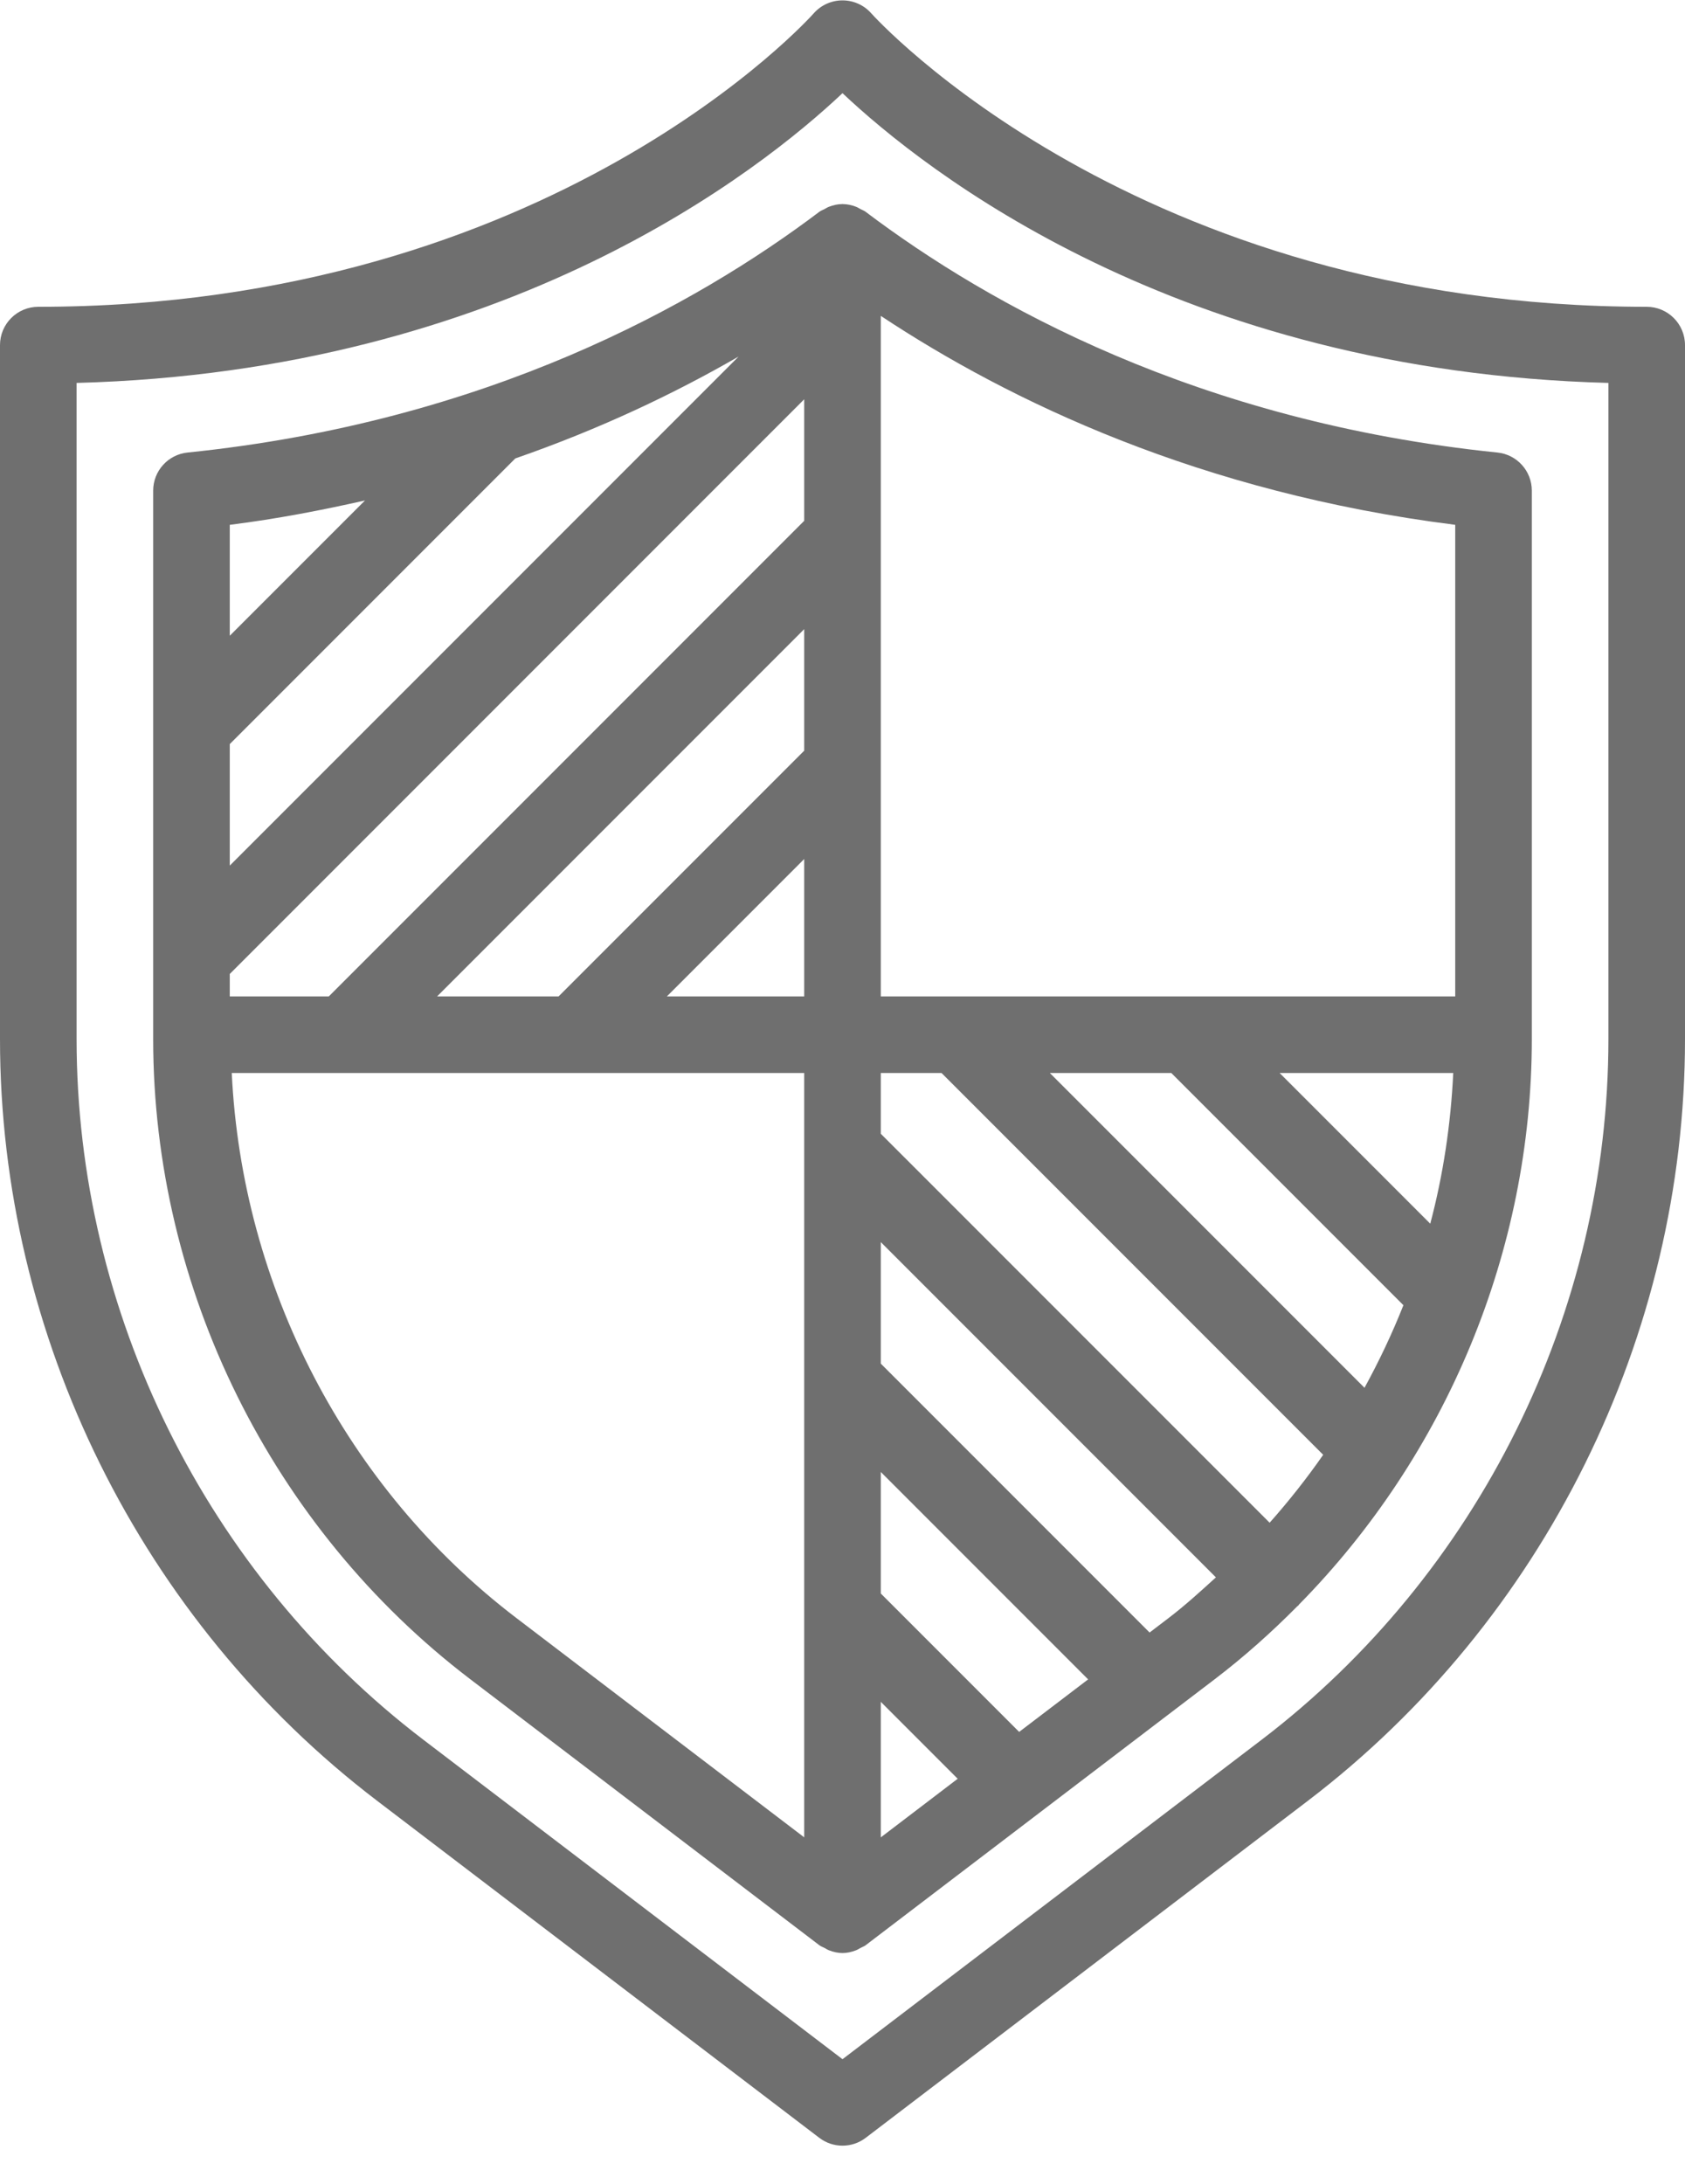 <?xml version="1.0" encoding="utf-8"?><!DOCTYPE svg PUBLIC "-//W3C//DTD SVG 1.1//EN" "http://www.w3.org/Graphics/SVG/1.1/DTD/svg11.dtd"><svg version="1.1" baseProfile="full" xmlns="http://www.w3.org/2000/svg" xmlns:xlink="http://www.w3.org/1999/xlink" xmlns:ev="http://www.w3.org/2001/xml-events"   height="57px"   width="44px" ><path fill="#6F6F6F" d="M34.151,47.005 C34.151,47.005 22.606,55.801 22.606,55.801 C22.427,55.938 22.213,56.006 22,56.006 C21.787,56.006 21.573,55.938 21.394,55.801 C21.394,55.801 9.849,47.005 9.849,47.005 C3.682,42.308 0,34.874 0,27.121 C0,27.121 0,9.008 0,9.008 C0,8.456 0.448,8.008 1,8.008 C14.391,8.008 21.18,0.427 21.247,0.35 C21.437,0.134 21.711,0.01 21.998,0.01 C21.999,0.01 22,0.01 22,0.01 C22.288,0.01 22.562,0.133 22.752,0.349 C22.819,0.425 29.661,8.008 43,8.008 C43.552,8.008 44,8.456 44,9.008 C44,9.008 44,27.121 44,27.121 C44,34.874 40.318,42.308 34.151,47.005 ZM42,9.995 C30.755,9.698 24.133,4.444 22,2.432 C19.867,4.444 13.245,9.698 2,9.995 C2,9.995 2,27.121 2,27.121 C2,34.254 5.387,41.092 11.061,45.415 C11.061,45.415 22,53.749 22,53.749 C22,53.749 32.939,45.415 32.939,45.415 C38.613,41.092 42,34.254 42,27.121 C42,27.121 42,9.995 42,9.995 ZM33.919,41.883 C33.912,41.891 33.909,41.901 33.902,41.909 C33.895,41.915 33.886,41.917 33.879,41.924 C33.208,42.601 32.493,43.241 31.727,43.825 C31.727,43.825 22.606,50.773 22.606,50.773 C22.563,50.806 22.514,50.821 22.467,50.846 C22.429,50.867 22.395,50.89 22.354,50.906 C22.24,50.95 22.121,50.978 22,50.978 C21.879,50.978 21.76,50.95 21.646,50.906 C21.605,50.89 21.571,50.867 21.533,50.846 C21.487,50.822 21.437,50.806 21.394,50.773 C21.394,50.773 12.273,43.825 12.273,43.825 C7.093,39.878 4,33.634 4,27.121 C4,27.121 4,25.008 4,25.008 C4,25.008 4,25.007 4,25.007 C4,25.007 4,19.008 4,19.008 C4,19.008 4,19.008 4,19.008 C4,19.008 4,12.806 4,12.806 C4,12.294 4.388,11.864 4.898,11.812 C12.712,11.012 18.184,7.953 21.397,5.527 C21.44,5.495 21.489,5.479 21.535,5.455 C21.573,5.435 21.606,5.412 21.646,5.397 C21.759,5.354 21.875,5.327 21.994,5.327 C21.996,5.327 21.998,5.325 22,5.325 C22.003,5.325 22.005,5.327 22.007,5.327 C22.125,5.328 22.242,5.354 22.354,5.397 C22.394,5.412 22.428,5.435 22.465,5.455 C22.511,5.48 22.56,5.495 22.602,5.527 C25.816,7.953 31.288,11.012 39.102,11.812 C39.612,11.864 40,12.294 40,12.806 C40,12.806 40,27.121 40,27.121 C40,32.651 37.763,37.982 33.919,41.883 ZM36.647,34.068 C36.647,34.068 30.586,28.007 30.586,28.007 C30.586,28.007 27.414,28.007 27.414,28.007 C27.414,28.007 35.631,36.224 35.631,36.224 C36.013,35.526 36.354,34.808 36.647,34.068 ZM37.948,28.007 C37.948,28.007 33.414,28.007 33.414,28.007 C33.414,28.007 37.348,31.941 37.348,31.941 C37.687,30.661 37.884,29.344 37.948,28.007 ZM24.586,28.007 C24.586,28.007 23,28.007 23,28.007 C23,28.007 23,29.593 23,29.593 C23,29.593 33.154,39.746 33.154,39.746 C33.655,39.181 34.122,38.591 34.552,37.973 C34.552,37.973 24.586,28.007 24.586,28.007 ZM13.456,11.966 C13.456,11.966 6,19.422 6,19.422 C6,19.422 6,22.594 6,22.594 C6,22.594 19.288,9.306 19.288,9.306 C17.638,10.257 15.7,11.187 13.456,11.966 ZM8.586,26.008 C8.586,26.008 21,13.594 21,13.594 C21,13.594 21,10.422 21,10.422 C21,10.422 6,25.422 6,25.422 C6,25.422 6,26.008 6,26.008 C6,26.008 8.586,26.008 8.586,26.008 ZM21,19.594 C21,19.594 21,16.422 21,16.422 C21,16.422 11.414,26.008 11.414,26.008 C11.414,26.008 14.586,26.008 14.586,26.008 C14.586,26.008 21,19.594 21,19.594 ZM17.414,26.008 C17.414,26.008 21,26.008 21,26.008 C21,26.008 21,22.422 21,22.422 C21,22.422 17.414,26.008 17.414,26.008 ZM28.414,43.835 C28.414,43.835 23,38.421 23,38.421 C23,38.421 23,41.593 23,41.593 C23,41.593 26.613,45.206 26.613,45.206 C26.613,45.206 28.414,43.835 28.414,43.835 ZM23,44.421 C23,44.421 23,47.959 23,47.959 C23,47.959 25.008,46.429 25.008,46.429 C25.008,46.429 23,44.421 23,44.421 ZM31.751,41.172 C31.751,41.172 23,32.421 23,32.421 C23,32.421 23,35.593 23,35.593 C23,35.593 30.019,42.612 30.019,42.612 C30.019,42.612 30.515,42.234 30.515,42.234 C30.949,41.903 31.35,41.537 31.751,41.172 ZM13.485,42.234 C13.485,42.234 21,47.958 21,47.958 C21,47.958 21,30.008 21,30.008 C21,30.007 21,30.007 21,30.007 C21,30.007 21,28.007 21,28.007 C21,28.007 6.052,28.007 6.052,28.007 C6.318,33.574 9.035,38.843 13.485,42.234 ZM6,16.594 C6,16.594 9.531,13.063 9.531,13.063 C8.404,13.317 7.242,13.543 6,13.699 C6,13.699 6,16.594 6,16.594 ZM23,8.245 C23,8.245 23,14.008 23,14.008 C23,14.008 23,14.008 23,14.008 C23,14.008 23,20.007 23,20.007 C23,20.008 23,20.008 23,20.008 C23,20.008 23,26.008 23,26.008 C23,26.008 24.999,26.008 24.999,26.008 C25,26.008 25,26.008 25,26.008 C25,26.008 31,26.008 31,26.008 C31,26.008 31,26.008 31,26.008 C31,26.008 38,26.008 38,26.008 C38,26.008 38,13.699 38,13.699 C31.342,12.861 26.366,10.473 23,8.245 Z "/></svg>